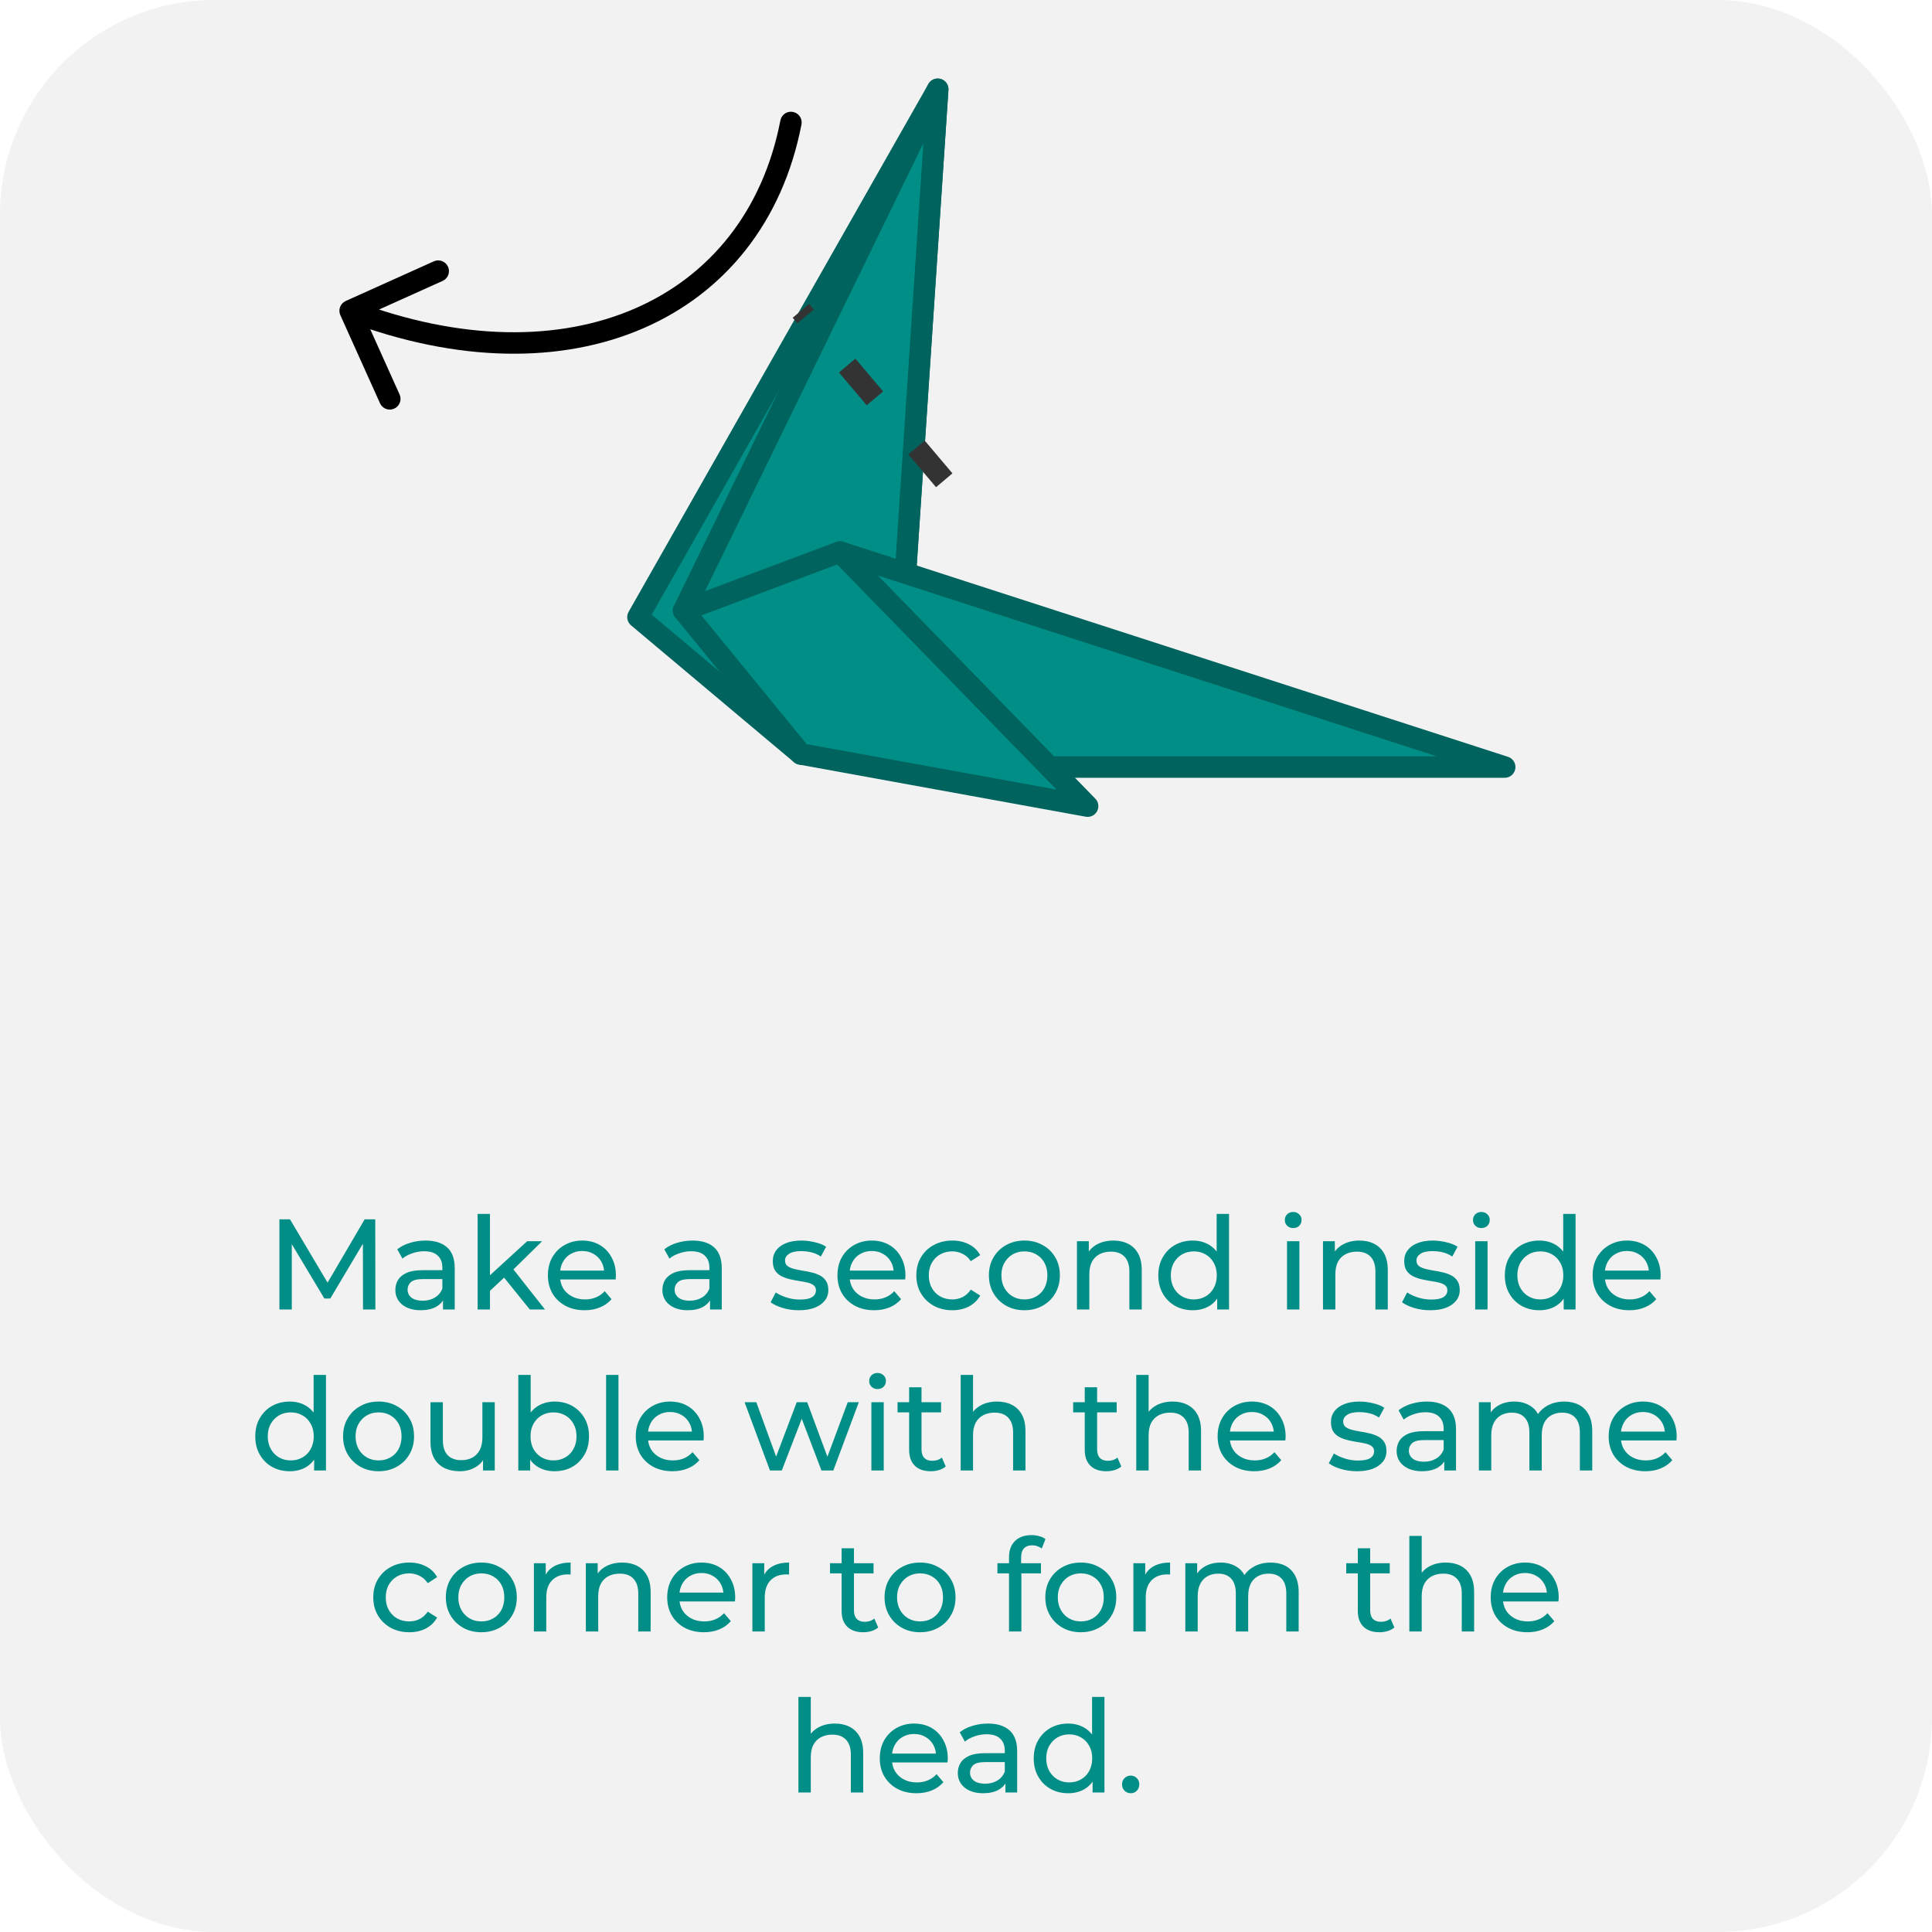 <svg width="180" height="180" viewBox="0 0 180 180" fill="none" xmlns="http://www.w3.org/2000/svg">
<rect width="180" height="180" rx="20" fill="#F2F2F2"/>
<path d="M26.033 122V113.6H27.017L30.785 119.948H30.257L33.977 113.6H34.961L34.973 122H33.821L33.809 115.412H34.085L30.773 120.98H30.221L26.885 115.412H27.185V122H26.033ZM41.274 122V120.656L41.214 120.404V118.112C41.214 117.624 41.07 117.248 40.782 116.984C40.502 116.712 40.078 116.576 39.51 116.576C39.134 116.576 38.766 116.64 38.406 116.768C38.046 116.888 37.742 117.052 37.494 117.26L37.014 116.396C37.342 116.132 37.734 115.932 38.19 115.796C38.654 115.652 39.138 115.58 39.642 115.58C40.514 115.58 41.186 115.792 41.658 116.216C42.13 116.64 42.366 117.288 42.366 118.16V122H41.274ZM39.186 122.072C38.714 122.072 38.298 121.992 37.938 121.832C37.586 121.672 37.314 121.452 37.122 121.172C36.93 120.884 36.834 120.56 36.834 120.2C36.834 119.856 36.914 119.544 37.074 119.264C37.242 118.984 37.51 118.76 37.878 118.592C38.254 118.424 38.758 118.34 39.39 118.34H41.406V119.168H39.438C38.862 119.168 38.474 119.264 38.274 119.456C38.074 119.648 37.974 119.88 37.974 120.152C37.974 120.464 38.098 120.716 38.346 120.908C38.594 121.092 38.938 121.184 39.378 121.184C39.81 121.184 40.186 121.088 40.506 120.896C40.834 120.704 41.07 120.424 41.214 120.056L41.442 120.848C41.29 121.224 41.022 121.524 40.638 121.748C40.254 121.964 39.77 122.072 39.186 122.072ZM45.434 120.464L45.458 118.988L49.118 115.64H50.51L47.702 118.4L47.078 118.928L45.434 120.464ZM44.498 122V113.096H45.65V122H44.498ZM49.358 122L46.862 118.904L47.606 117.98L50.774 122H49.358ZM54.467 122.072C53.787 122.072 53.187 121.932 52.667 121.652C52.155 121.372 51.755 120.988 51.467 120.5C51.187 120.012 51.047 119.452 51.047 118.82C51.047 118.188 51.183 117.628 51.455 117.14C51.735 116.652 52.115 116.272 52.595 116C53.083 115.72 53.631 115.58 54.239 115.58C54.855 115.58 55.399 115.716 55.871 115.988C56.343 116.26 56.711 116.644 56.975 117.14C57.247 117.628 57.383 118.2 57.383 118.856C57.383 118.904 57.379 118.96 57.371 119.024C57.371 119.088 57.367 119.148 57.359 119.204H51.947V118.376H56.759L56.291 118.664C56.299 118.256 56.215 117.892 56.039 117.572C55.863 117.252 55.619 117.004 55.307 116.828C55.003 116.644 54.647 116.552 54.239 116.552C53.839 116.552 53.483 116.644 53.171 116.828C52.859 117.004 52.615 117.256 52.439 117.584C52.263 117.904 52.175 118.272 52.175 118.688V118.88C52.175 119.304 52.271 119.684 52.463 120.02C52.663 120.348 52.939 120.604 53.291 120.788C53.643 120.972 54.047 121.064 54.503 121.064C54.879 121.064 55.219 121 55.523 120.872C55.835 120.744 56.107 120.552 56.339 120.296L56.975 121.04C56.687 121.376 56.327 121.632 55.895 121.808C55.471 121.984 54.995 122.072 54.467 122.072ZM66.153 122V120.656L66.093 120.404V118.112C66.093 117.624 65.949 117.248 65.661 116.984C65.381 116.712 64.957 116.576 64.389 116.576C64.013 116.576 63.645 116.64 63.285 116.768C62.925 116.888 62.621 117.052 62.373 117.26L61.893 116.396C62.221 116.132 62.613 115.932 63.069 115.796C63.533 115.652 64.017 115.58 64.521 115.58C65.393 115.58 66.065 115.792 66.537 116.216C67.009 116.64 67.245 117.288 67.245 118.16V122H66.153ZM64.065 122.072C63.593 122.072 63.177 121.992 62.817 121.832C62.465 121.672 62.193 121.452 62.001 121.172C61.809 120.884 61.713 120.56 61.713 120.2C61.713 119.856 61.793 119.544 61.953 119.264C62.121 118.984 62.389 118.76 62.757 118.592C63.133 118.424 63.637 118.34 64.269 118.34H66.285V119.168H64.317C63.741 119.168 63.353 119.264 63.153 119.456C62.953 119.648 62.853 119.88 62.853 120.152C62.853 120.464 62.977 120.716 63.225 120.908C63.473 121.092 63.817 121.184 64.257 121.184C64.689 121.184 65.065 121.088 65.385 120.896C65.713 120.704 65.949 120.424 66.093 120.056L66.321 120.848C66.169 121.224 65.901 121.524 65.517 121.748C65.133 121.964 64.649 122.072 64.065 122.072ZM74.424 122.072C73.896 122.072 73.392 122 72.912 121.856C72.44 121.712 72.068 121.536 71.796 121.328L72.276 120.416C72.548 120.6 72.884 120.756 73.284 120.884C73.684 121.012 74.092 121.076 74.508 121.076C75.044 121.076 75.428 121 75.66 120.848C75.9 120.696 76.02 120.484 76.02 120.212C76.02 120.012 75.948 119.856 75.804 119.744C75.66 119.632 75.468 119.548 75.228 119.492C74.996 119.436 74.736 119.388 74.448 119.348C74.16 119.3 73.872 119.244 73.584 119.18C73.296 119.108 73.032 119.012 72.792 118.892C72.552 118.764 72.36 118.592 72.216 118.376C72.072 118.152 72 117.856 72 117.488C72 117.104 72.108 116.768 72.324 116.48C72.54 116.192 72.844 115.972 73.236 115.82C73.636 115.66 74.108 115.58 74.652 115.58C75.068 115.58 75.488 115.632 75.912 115.736C76.344 115.832 76.696 115.972 76.968 116.156L76.476 117.068C76.188 116.876 75.888 116.744 75.576 116.672C75.264 116.6 74.952 116.564 74.64 116.564C74.136 116.564 73.76 116.648 73.512 116.816C73.264 116.976 73.14 117.184 73.14 117.44C73.14 117.656 73.212 117.824 73.356 117.944C73.508 118.056 73.7 118.144 73.932 118.208C74.172 118.272 74.436 118.328 74.724 118.376C75.012 118.416 75.3 118.472 75.588 118.544C75.876 118.608 76.136 118.7 76.368 118.82C76.608 118.94 76.8 119.108 76.944 119.324C77.096 119.54 77.172 119.828 77.172 120.188C77.172 120.572 77.06 120.904 76.836 121.184C76.612 121.464 76.296 121.684 75.888 121.844C75.48 121.996 74.992 122.072 74.424 122.072ZM81.444 122.072C80.763 122.072 80.163 121.932 79.644 121.652C79.132 121.372 78.731 120.988 78.444 120.5C78.163 120.012 78.023 119.452 78.023 118.82C78.023 118.188 78.159 117.628 78.431 117.14C78.712 116.652 79.091 116.272 79.572 116C80.059 115.72 80.608 115.58 81.216 115.58C81.832 115.58 82.376 115.716 82.847 115.988C83.32 116.26 83.688 116.644 83.951 117.14C84.224 117.628 84.359 118.2 84.359 118.856C84.359 118.904 84.356 118.96 84.347 119.024C84.347 119.088 84.344 119.148 84.335 119.204H78.924V118.376H83.736L83.267 118.664C83.275 118.256 83.192 117.892 83.016 117.572C82.84 117.252 82.596 117.004 82.284 116.828C81.98 116.644 81.624 116.552 81.216 116.552C80.816 116.552 80.46 116.644 80.147 116.828C79.835 117.004 79.591 117.256 79.415 117.584C79.24 117.904 79.151 118.272 79.151 118.688V118.88C79.151 119.304 79.248 119.684 79.439 120.02C79.639 120.348 79.915 120.604 80.267 120.788C80.62 120.972 81.023 121.064 81.48 121.064C81.856 121.064 82.195 121 82.499 120.872C82.811 120.744 83.084 120.552 83.316 120.296L83.951 121.04C83.663 121.376 83.303 121.632 82.871 121.808C82.448 121.984 81.972 122.072 81.444 122.072ZM88.731 122.072C88.083 122.072 87.503 121.932 86.991 121.652C86.487 121.372 86.091 120.988 85.803 120.5C85.515 120.012 85.371 119.452 85.371 118.82C85.371 118.188 85.515 117.628 85.803 117.14C86.091 116.652 86.487 116.272 86.991 116C87.503 115.72 88.083 115.58 88.731 115.58C89.307 115.58 89.819 115.696 90.267 115.928C90.723 116.152 91.075 116.488 91.323 116.936L90.447 117.5C90.239 117.188 89.983 116.96 89.679 116.816C89.383 116.664 89.063 116.588 88.719 116.588C88.303 116.588 87.931 116.68 87.603 116.864C87.275 117.048 87.015 117.308 86.823 117.644C86.631 117.972 86.535 118.364 86.535 118.82C86.535 119.276 86.631 119.672 86.823 120.008C87.015 120.344 87.275 120.604 87.603 120.788C87.931 120.972 88.303 121.064 88.719 121.064C89.063 121.064 89.383 120.992 89.679 120.848C89.983 120.696 90.239 120.464 90.447 120.152L91.323 120.704C91.075 121.144 90.723 121.484 90.267 121.724C89.819 121.956 89.307 122.072 88.731 122.072ZM95.445 122.072C94.805 122.072 94.237 121.932 93.741 121.652C93.245 121.372 92.853 120.988 92.565 120.5C92.277 120.004 92.133 119.444 92.133 118.82C92.133 118.188 92.277 117.628 92.565 117.14C92.853 116.652 93.245 116.272 93.741 116C94.237 115.72 94.805 115.58 95.445 115.58C96.077 115.58 96.641 115.72 97.137 116C97.641 116.272 98.033 116.652 98.313 117.14C98.601 117.62 98.745 118.18 98.745 118.82C98.745 119.452 98.601 120.012 98.313 120.5C98.033 120.988 97.641 121.372 97.137 121.652C96.641 121.932 96.077 122.072 95.445 122.072ZM95.445 121.064C95.853 121.064 96.217 120.972 96.537 120.788C96.865 120.604 97.121 120.344 97.305 120.008C97.489 119.664 97.581 119.268 97.581 118.82C97.581 118.364 97.489 117.972 97.305 117.644C97.121 117.308 96.865 117.048 96.537 116.864C96.217 116.68 95.853 116.588 95.445 116.588C95.037 116.588 94.673 116.68 94.353 116.864C94.033 117.048 93.777 117.308 93.585 117.644C93.393 117.972 93.297 118.364 93.297 118.82C93.297 119.268 93.393 119.664 93.585 120.008C93.777 120.344 94.033 120.604 94.353 120.788C94.673 120.972 95.037 121.064 95.445 121.064ZM103.734 115.58C104.254 115.58 104.71 115.68 105.102 115.88C105.502 116.08 105.814 116.384 106.038 116.792C106.262 117.2 106.374 117.716 106.374 118.34V122H105.222V118.472C105.222 117.856 105.07 117.392 104.766 117.08C104.47 116.768 104.05 116.612 103.506 116.612C103.098 116.612 102.742 116.692 102.438 116.852C102.134 117.012 101.898 117.248 101.73 117.56C101.57 117.872 101.49 118.26 101.49 118.724V122H100.338V115.64H101.442V117.356L101.262 116.9C101.47 116.484 101.79 116.16 102.222 115.928C102.654 115.696 103.158 115.58 103.734 115.58ZM111.134 122.072C110.518 122.072 109.966 121.936 109.478 121.664C108.998 121.392 108.618 121.012 108.338 120.524C108.058 120.036 107.918 119.468 107.918 118.82C107.918 118.172 108.058 117.608 108.338 117.128C108.618 116.64 108.998 116.26 109.478 115.988C109.966 115.716 110.518 115.58 111.134 115.58C111.67 115.58 112.154 115.7 112.586 115.94C113.018 116.18 113.362 116.54 113.618 117.02C113.882 117.5 114.014 118.1 114.014 118.82C114.014 119.54 113.886 120.14 113.63 120.62C113.382 121.1 113.042 121.464 112.61 121.712C112.178 121.952 111.686 122.072 111.134 122.072ZM111.23 121.064C111.63 121.064 111.99 120.972 112.31 120.788C112.638 120.604 112.894 120.344 113.078 120.008C113.27 119.664 113.366 119.268 113.366 118.82C113.366 118.364 113.27 117.972 113.078 117.644C112.894 117.308 112.638 117.048 112.31 116.864C111.99 116.68 111.63 116.588 111.23 116.588C110.822 116.588 110.458 116.68 110.138 116.864C109.818 117.048 109.562 117.308 109.37 117.644C109.178 117.972 109.082 118.364 109.082 118.82C109.082 119.268 109.178 119.664 109.37 120.008C109.562 120.344 109.818 120.604 110.138 120.788C110.458 120.972 110.822 121.064 111.23 121.064ZM113.402 122V120.284L113.474 118.808L113.354 117.332V113.096H114.506V122H113.402ZM119.908 122V115.64H121.06V122H119.908ZM120.484 114.416C120.26 114.416 120.072 114.344 119.92 114.2C119.776 114.056 119.704 113.88 119.704 113.672C119.704 113.456 119.776 113.276 119.92 113.132C120.072 112.988 120.26 112.916 120.484 112.916C120.708 112.916 120.892 112.988 121.036 113.132C121.188 113.268 121.264 113.44 121.264 113.648C121.264 113.864 121.192 114.048 121.048 114.2C120.904 114.344 120.716 114.416 120.484 114.416ZM126.656 115.58C127.176 115.58 127.632 115.68 128.024 115.88C128.424 116.08 128.736 116.384 128.96 116.792C129.184 117.2 129.296 117.716 129.296 118.34V122H128.144V118.472C128.144 117.856 127.992 117.392 127.688 117.08C127.392 116.768 126.972 116.612 126.428 116.612C126.02 116.612 125.664 116.692 125.36 116.852C125.056 117.012 124.82 117.248 124.652 117.56C124.492 117.872 124.412 118.26 124.412 118.724V122H123.26V115.64H124.364V117.356L124.184 116.9C124.392 116.484 124.712 116.16 125.144 115.928C125.576 115.696 126.08 115.58 126.656 115.58ZM133.252 122.072C132.724 122.072 132.22 122 131.74 121.856C131.268 121.712 130.896 121.536 130.624 121.328L131.104 120.416C131.376 120.6 131.712 120.756 132.112 120.884C132.512 121.012 132.92 121.076 133.336 121.076C133.872 121.076 134.256 121 134.488 120.848C134.728 120.696 134.848 120.484 134.848 120.212C134.848 120.012 134.776 119.856 134.632 119.744C134.488 119.632 134.296 119.548 134.056 119.492C133.824 119.436 133.564 119.388 133.276 119.348C132.988 119.3 132.7 119.244 132.412 119.18C132.124 119.108 131.86 119.012 131.62 118.892C131.38 118.764 131.188 118.592 131.044 118.376C130.9 118.152 130.828 117.856 130.828 117.488C130.828 117.104 130.936 116.768 131.152 116.48C131.368 116.192 131.672 115.972 132.064 115.82C132.464 115.66 132.936 115.58 133.48 115.58C133.896 115.58 134.316 115.632 134.74 115.736C135.172 115.832 135.524 115.972 135.796 116.156L135.304 117.068C135.016 116.876 134.716 116.744 134.404 116.672C134.092 116.6 133.78 116.564 133.468 116.564C132.964 116.564 132.588 116.648 132.34 116.816C132.092 116.976 131.968 117.184 131.968 117.44C131.968 117.656 132.04 117.824 132.184 117.944C132.336 118.056 132.528 118.144 132.76 118.208C133 118.272 133.264 118.328 133.552 118.376C133.84 118.416 134.128 118.472 134.416 118.544C134.704 118.608 134.964 118.7 135.196 118.82C135.436 118.94 135.628 119.108 135.772 119.324C135.924 119.54 136 119.828 136 120.188C136 120.572 135.888 120.904 135.664 121.184C135.44 121.464 135.124 121.684 134.716 121.844C134.308 121.996 133.82 122.072 133.252 122.072ZM137.44 122V115.64H138.592V122H137.44ZM138.016 114.416C137.792 114.416 137.604 114.344 137.452 114.2C137.308 114.056 137.236 113.88 137.236 113.672C137.236 113.456 137.308 113.276 137.452 113.132C137.604 112.988 137.792 112.916 138.016 112.916C138.24 112.916 138.424 112.988 138.568 113.132C138.72 113.268 138.796 113.44 138.796 113.648C138.796 113.864 138.724 114.048 138.58 114.2C138.436 114.344 138.248 114.416 138.016 114.416ZM143.419 122.072C142.803 122.072 142.251 121.936 141.763 121.664C141.283 121.392 140.903 121.012 140.623 120.524C140.343 120.036 140.203 119.468 140.203 118.82C140.203 118.172 140.343 117.608 140.623 117.128C140.903 116.64 141.283 116.26 141.763 115.988C142.251 115.716 142.803 115.58 143.419 115.58C143.955 115.58 144.439 115.7 144.871 115.94C145.303 116.18 145.647 116.54 145.903 117.02C146.167 117.5 146.299 118.1 146.299 118.82C146.299 119.54 146.171 120.14 145.915 120.62C145.667 121.1 145.327 121.464 144.895 121.712C144.463 121.952 143.971 122.072 143.419 122.072ZM143.515 121.064C143.915 121.064 144.275 120.972 144.595 120.788C144.923 120.604 145.179 120.344 145.363 120.008C145.555 119.664 145.651 119.268 145.651 118.82C145.651 118.364 145.555 117.972 145.363 117.644C145.179 117.308 144.923 117.048 144.595 116.864C144.275 116.68 143.915 116.588 143.515 116.588C143.107 116.588 142.743 116.68 142.423 116.864C142.103 117.048 141.847 117.308 141.655 117.644C141.463 117.972 141.367 118.364 141.367 118.82C141.367 119.268 141.463 119.664 141.655 120.008C141.847 120.344 142.103 120.604 142.423 120.788C142.743 120.972 143.107 121.064 143.515 121.064ZM145.687 122V120.284L145.759 118.808L145.639 117.332V113.096H146.791V122H145.687ZM151.803 122.072C151.123 122.072 150.523 121.932 150.003 121.652C149.491 121.372 149.091 120.988 148.803 120.5C148.523 120.012 148.383 119.452 148.383 118.82C148.383 118.188 148.519 117.628 148.791 117.14C149.071 116.652 149.451 116.272 149.931 116C150.419 115.72 150.967 115.58 151.575 115.58C152.191 115.58 152.735 115.716 153.207 115.988C153.679 116.26 154.047 116.644 154.311 117.14C154.583 117.628 154.719 118.2 154.719 118.856C154.719 118.904 154.715 118.96 154.707 119.024C154.707 119.088 154.703 119.148 154.695 119.204H149.283V118.376H154.095L153.627 118.664C153.635 118.256 153.551 117.892 153.375 117.572C153.199 117.252 152.955 117.004 152.643 116.828C152.339 116.644 151.983 116.552 151.575 116.552C151.175 116.552 150.819 116.644 150.507 116.828C150.195 117.004 149.951 117.256 149.775 117.584C149.599 117.904 149.511 118.272 149.511 118.688V118.88C149.511 119.304 149.607 119.684 149.799 120.02C149.999 120.348 150.275 120.604 150.627 120.788C150.979 120.972 151.383 121.064 151.839 121.064C152.215 121.064 152.555 121 152.859 120.872C153.171 120.744 153.443 120.552 153.675 120.296L154.311 121.04C154.023 121.376 153.663 121.632 153.231 121.808C152.807 121.984 152.331 122.072 151.803 122.072ZM26.999 137.072C26.383 137.072 25.831 136.936 25.343 136.664C24.863 136.392 24.483 136.012 24.203 135.524C23.923 135.036 23.783 134.468 23.783 133.82C23.783 133.172 23.923 132.608 24.203 132.128C24.483 131.64 24.863 131.26 25.343 130.988C25.831 130.716 26.383 130.58 26.999 130.58C27.535 130.58 28.019 130.7 28.451 130.94C28.883 131.18 29.227 131.54 29.483 132.02C29.747 132.5 29.879 133.1 29.879 133.82C29.879 134.54 29.751 135.14 29.495 135.62C29.247 136.1 28.907 136.464 28.475 136.712C28.043 136.952 27.551 137.072 26.999 137.072ZM27.095 136.064C27.495 136.064 27.855 135.972 28.175 135.788C28.503 135.604 28.759 135.344 28.943 135.008C29.135 134.664 29.231 134.268 29.231 133.82C29.231 133.364 29.135 132.972 28.943 132.644C28.759 132.308 28.503 132.048 28.175 131.864C27.855 131.68 27.495 131.588 27.095 131.588C26.687 131.588 26.323 131.68 26.003 131.864C25.683 132.048 25.427 132.308 25.235 132.644C25.043 132.972 24.947 133.364 24.947 133.82C24.947 134.268 25.043 134.664 25.235 135.008C25.427 135.344 25.683 135.604 26.003 135.788C26.323 135.972 26.687 136.064 27.095 136.064ZM29.267 137V135.284L29.339 133.808L29.219 132.332V128.096H30.371V137H29.267ZM35.275 137.072C34.635 137.072 34.067 136.932 33.571 136.652C33.075 136.372 32.683 135.988 32.395 135.5C32.107 135.004 31.963 134.444 31.963 133.82C31.963 133.188 32.107 132.628 32.395 132.14C32.683 131.652 33.075 131.272 33.571 131C34.067 130.72 34.635 130.58 35.275 130.58C35.907 130.58 36.471 130.72 36.967 131C37.471 131.272 37.863 131.652 38.143 132.14C38.431 132.62 38.575 133.18 38.575 133.82C38.575 134.452 38.431 135.012 38.143 135.5C37.863 135.988 37.471 136.372 36.967 136.652C36.471 136.932 35.907 137.072 35.275 137.072ZM35.275 136.064C35.683 136.064 36.047 135.972 36.367 135.788C36.695 135.604 36.951 135.344 37.135 135.008C37.319 134.664 37.411 134.268 37.411 133.82C37.411 133.364 37.319 132.972 37.135 132.644C36.951 132.308 36.695 132.048 36.367 131.864C36.047 131.68 35.683 131.588 35.275 131.588C34.867 131.588 34.503 131.68 34.183 131.864C33.863 132.048 33.607 132.308 33.415 132.644C33.223 132.972 33.127 133.364 33.127 133.82C33.127 134.268 33.223 134.664 33.415 135.008C33.607 135.344 33.863 135.604 34.183 135.788C34.503 135.972 34.867 136.064 35.275 136.064ZM42.844 137.072C42.3 137.072 41.82 136.972 41.404 136.772C40.996 136.572 40.676 136.268 40.444 135.86C40.22 135.444 40.108 134.924 40.108 134.3V130.64H41.26V134.168C41.26 134.792 41.408 135.26 41.704 135.572C42.008 135.884 42.432 136.04 42.976 136.04C43.376 136.04 43.724 135.96 44.02 135.8C44.316 135.632 44.544 135.392 44.704 135.08C44.864 134.76 44.944 134.376 44.944 133.928V130.64H46.096V137H45.004V135.284L45.184 135.74C44.976 136.164 44.664 136.492 44.248 136.724C43.832 136.956 43.364 137.072 42.844 137.072ZM51.661 137.072C51.117 137.072 50.625 136.952 50.185 136.712C49.753 136.464 49.409 136.1 49.153 135.62C48.905 135.14 48.781 134.54 48.781 133.82C48.781 133.1 48.909 132.5 49.165 132.02C49.429 131.54 49.777 131.18 50.209 130.94C50.649 130.7 51.133 130.58 51.661 130.58C52.285 130.58 52.837 130.716 53.317 130.988C53.797 131.26 54.177 131.64 54.457 132.128C54.737 132.608 54.877 133.172 54.877 133.82C54.877 134.468 54.737 135.036 54.457 135.524C54.177 136.012 53.797 136.392 53.317 136.664C52.837 136.936 52.285 137.072 51.661 137.072ZM48.289 137V128.096H49.441V132.332L49.321 133.808L49.393 135.284V137H48.289ZM51.565 136.064C51.973 136.064 52.337 135.972 52.657 135.788C52.985 135.604 53.241 135.344 53.425 135.008C53.617 134.664 53.713 134.268 53.713 133.82C53.713 133.364 53.617 132.972 53.425 132.644C53.241 132.308 52.985 132.048 52.657 131.864C52.337 131.68 51.973 131.588 51.565 131.588C51.165 131.588 50.801 131.68 50.473 131.864C50.153 132.048 49.897 132.308 49.705 132.644C49.521 132.972 49.429 133.364 49.429 133.82C49.429 134.268 49.521 134.664 49.705 135.008C49.897 135.344 50.153 135.604 50.473 135.788C50.801 135.972 51.165 136.064 51.565 136.064ZM56.469 137V128.096H57.621V137H56.469ZM62.653 137.072C61.972 137.072 61.373 136.932 60.852 136.652C60.34 136.372 59.941 135.988 59.653 135.5C59.373 135.012 59.233 134.452 59.233 133.82C59.233 133.188 59.368 132.628 59.641 132.14C59.92 131.652 60.3 131.272 60.781 131C61.269 130.72 61.816 130.58 62.425 130.58C63.041 130.58 63.584 130.716 64.056 130.988C64.528 131.26 64.897 131.644 65.16 132.14C65.433 132.628 65.569 133.2 65.569 133.856C65.569 133.904 65.564 133.96 65.556 134.024C65.556 134.088 65.552 134.148 65.544 134.204H60.133V133.376H64.945L64.477 133.664C64.484 133.256 64.4 132.892 64.225 132.572C64.049 132.252 63.804 132.004 63.492 131.828C63.188 131.644 62.833 131.552 62.425 131.552C62.025 131.552 61.669 131.644 61.356 131.828C61.044 132.004 60.8 132.256 60.624 132.584C60.449 132.904 60.361 133.272 60.361 133.688V133.88C60.361 134.304 60.456 134.684 60.648 135.02C60.849 135.348 61.124 135.604 61.477 135.788C61.828 135.972 62.233 136.064 62.688 136.064C63.065 136.064 63.404 136 63.709 135.872C64.02 135.744 64.293 135.552 64.525 135.296L65.16 136.04C64.873 136.376 64.513 136.632 64.081 136.808C63.657 136.984 63.181 137.072 62.653 137.072ZM71.735 137L69.371 130.64H70.463L72.563 136.4H72.047L74.231 130.64H75.203L77.339 136.4H76.835L78.983 130.64H80.015L77.639 137H76.535L74.531 131.744H74.867L72.839 137H71.735ZM81.184 137V130.64H82.336V137H81.184ZM81.76 129.416C81.536 129.416 81.348 129.344 81.196 129.2C81.052 129.056 80.98 128.88 80.98 128.672C80.98 128.456 81.052 128.276 81.196 128.132C81.348 127.988 81.536 127.916 81.76 127.916C81.984 127.916 82.168 127.988 82.312 128.132C82.464 128.268 82.54 128.44 82.54 128.648C82.54 128.864 82.468 129.048 82.324 129.2C82.18 129.344 81.992 129.416 81.76 129.416ZM86.719 137.072C86.079 137.072 85.583 136.9 85.231 136.556C84.879 136.212 84.703 135.72 84.703 135.08V129.248H85.855V135.032C85.855 135.376 85.939 135.64 86.107 135.824C86.283 136.008 86.531 136.1 86.851 136.1C87.211 136.1 87.511 136 87.751 135.8L88.111 136.628C87.935 136.78 87.723 136.892 87.475 136.964C87.235 137.036 86.983 137.072 86.719 137.072ZM83.623 131.588V130.64H87.679V131.588H83.623ZM92.9 130.58C93.42 130.58 93.876 130.68 94.268 130.88C94.668 131.08 94.98 131.384 95.204 131.792C95.428 132.2 95.54 132.716 95.54 133.34V137H94.388V133.472C94.388 132.856 94.236 132.392 93.932 132.08C93.636 131.768 93.216 131.612 92.672 131.612C92.264 131.612 91.908 131.692 91.604 131.852C91.3 132.012 91.064 132.248 90.896 132.56C90.736 132.872 90.656 133.26 90.656 133.724V137H89.504V128.096H90.656V132.356L90.428 131.9C90.636 131.484 90.956 131.16 91.388 130.928C91.82 130.696 92.324 130.58 92.9 130.58ZM103.079 137.072C102.439 137.072 101.943 136.9 101.591 136.556C101.239 136.212 101.063 135.72 101.063 135.08V129.248H102.215V135.032C102.215 135.376 102.299 135.64 102.467 135.824C102.643 136.008 102.891 136.1 103.211 136.1C103.571 136.1 103.871 136 104.111 135.8L104.471 136.628C104.295 136.78 104.083 136.892 103.835 136.964C103.595 137.036 103.343 137.072 103.079 137.072ZM99.983 131.588V130.64H104.039V131.588H99.983ZM109.259 130.58C109.779 130.58 110.235 130.68 110.627 130.88C111.027 131.08 111.339 131.384 111.563 131.792C111.787 132.2 111.899 132.716 111.899 133.34V137H110.747V133.472C110.747 132.856 110.595 132.392 110.291 132.08C109.995 131.768 109.575 131.612 109.031 131.612C108.623 131.612 108.267 131.692 107.963 131.852C107.659 132.012 107.423 132.248 107.255 132.56C107.095 132.872 107.015 133.26 107.015 133.724V137H105.863V128.096H107.015V132.356L106.787 131.9C106.995 131.484 107.315 131.16 107.747 130.928C108.179 130.696 108.683 130.58 109.259 130.58ZM116.863 137.072C116.183 137.072 115.583 136.932 115.063 136.652C114.551 136.372 114.151 135.988 113.863 135.5C113.583 135.012 113.443 134.452 113.443 133.82C113.443 133.188 113.579 132.628 113.851 132.14C114.131 131.652 114.511 131.272 114.991 131C115.479 130.72 116.027 130.58 116.635 130.58C117.251 130.58 117.795 130.716 118.267 130.988C118.739 131.26 119.107 131.644 119.371 132.14C119.643 132.628 119.779 133.2 119.779 133.856C119.779 133.904 119.775 133.96 119.767 134.024C119.767 134.088 119.763 134.148 119.755 134.204H114.343V133.376H119.155L118.687 133.664C118.695 133.256 118.611 132.892 118.435 132.572C118.259 132.252 118.015 132.004 117.703 131.828C117.399 131.644 117.043 131.552 116.635 131.552C116.235 131.552 115.879 131.644 115.567 131.828C115.255 132.004 115.011 132.256 114.835 132.584C114.659 132.904 114.571 133.272 114.571 133.688V133.88C114.571 134.304 114.667 134.684 114.859 135.02C115.059 135.348 115.335 135.604 115.687 135.788C116.039 135.972 116.443 136.064 116.899 136.064C117.275 136.064 117.615 136 117.919 135.872C118.231 135.744 118.503 135.552 118.735 135.296L119.371 136.04C119.083 136.376 118.723 136.632 118.291 136.808C117.867 136.984 117.391 137.072 116.863 137.072ZM126.426 137.072C125.898 137.072 125.394 137 124.914 136.856C124.442 136.712 124.07 136.536 123.798 136.328L124.278 135.416C124.55 135.6 124.886 135.756 125.286 135.884C125.686 136.012 126.094 136.076 126.51 136.076C127.046 136.076 127.43 136 127.662 135.848C127.902 135.696 128.022 135.484 128.022 135.212C128.022 135.012 127.95 134.856 127.806 134.744C127.662 134.632 127.47 134.548 127.23 134.492C126.998 134.436 126.738 134.388 126.45 134.348C126.162 134.3 125.874 134.244 125.586 134.18C125.298 134.108 125.034 134.012 124.794 133.892C124.554 133.764 124.362 133.592 124.218 133.376C124.074 133.152 124.002 132.856 124.002 132.488C124.002 132.104 124.11 131.768 124.326 131.48C124.542 131.192 124.846 130.972 125.238 130.82C125.638 130.66 126.11 130.58 126.654 130.58C127.07 130.58 127.49 130.632 127.914 130.736C128.346 130.832 128.698 130.972 128.97 131.156L128.478 132.068C128.19 131.876 127.89 131.744 127.578 131.672C127.266 131.6 126.954 131.564 126.642 131.564C126.138 131.564 125.762 131.648 125.514 131.816C125.266 131.976 125.142 132.184 125.142 132.44C125.142 132.656 125.214 132.824 125.358 132.944C125.51 133.056 125.702 133.144 125.934 133.208C126.174 133.272 126.438 133.328 126.726 133.376C127.014 133.416 127.302 133.472 127.59 133.544C127.878 133.608 128.138 133.7 128.37 133.82C128.61 133.94 128.802 134.108 128.946 134.324C129.098 134.54 129.174 134.828 129.174 135.188C129.174 135.572 129.062 135.904 128.838 136.184C128.614 136.464 128.298 136.684 127.89 136.844C127.482 136.996 126.994 137.072 126.426 137.072ZM134.561 137V135.656L134.501 135.404V133.112C134.501 132.624 134.357 132.248 134.069 131.984C133.789 131.712 133.365 131.576 132.797 131.576C132.421 131.576 132.053 131.64 131.693 131.768C131.333 131.888 131.029 132.052 130.781 132.26L130.301 131.396C130.629 131.132 131.021 130.932 131.477 130.796C131.941 130.652 132.425 130.58 132.929 130.58C133.801 130.58 134.473 130.792 134.945 131.216C135.417 131.64 135.653 132.288 135.653 133.16V137H134.561ZM132.473 137.072C132.001 137.072 131.585 136.992 131.225 136.832C130.873 136.672 130.601 136.452 130.409 136.172C130.217 135.884 130.121 135.56 130.121 135.2C130.121 134.856 130.201 134.544 130.361 134.264C130.529 133.984 130.797 133.76 131.165 133.592C131.541 133.424 132.045 133.34 132.677 133.34H134.693V134.168H132.725C132.149 134.168 131.761 134.264 131.561 134.456C131.361 134.648 131.261 134.88 131.261 135.152C131.261 135.464 131.385 135.716 131.633 135.908C131.881 136.092 132.225 136.184 132.665 136.184C133.097 136.184 133.473 136.088 133.793 135.896C134.121 135.704 134.357 135.424 134.501 135.056L134.729 135.848C134.577 136.224 134.309 136.524 133.925 136.748C133.541 136.964 133.057 137.072 132.473 137.072ZM145.741 130.58C146.253 130.58 146.705 130.68 147.097 130.88C147.489 131.08 147.793 131.384 148.009 131.792C148.233 132.2 148.345 132.716 148.345 133.34V137H147.193V133.472C147.193 132.856 147.049 132.392 146.761 132.08C146.473 131.768 146.069 131.612 145.549 131.612C145.165 131.612 144.829 131.692 144.541 131.852C144.253 132.012 144.029 132.248 143.869 132.56C143.717 132.872 143.641 133.26 143.641 133.724V137H142.489V133.472C142.489 132.856 142.345 132.392 142.057 132.08C141.777 131.768 141.373 131.612 140.845 131.612C140.469 131.612 140.137 131.692 139.849 131.852C139.561 132.012 139.337 132.248 139.177 132.56C139.017 132.872 138.937 133.26 138.937 133.724V137H137.785V130.64H138.889V132.332L138.709 131.9C138.909 131.484 139.217 131.16 139.633 130.928C140.049 130.696 140.533 130.58 141.085 130.58C141.693 130.58 142.217 130.732 142.657 131.036C143.097 131.332 143.385 131.784 143.521 132.392L143.053 132.2C143.245 131.712 143.581 131.32 144.061 131.024C144.541 130.728 145.101 130.58 145.741 130.58ZM153.297 137.072C152.617 137.072 152.017 136.932 151.497 136.652C150.985 136.372 150.585 135.988 150.297 135.5C150.017 135.012 149.877 134.452 149.877 133.82C149.877 133.188 150.013 132.628 150.285 132.14C150.565 131.652 150.945 131.272 151.425 131C151.913 130.72 152.461 130.58 153.069 130.58C153.685 130.58 154.229 130.716 154.701 130.988C155.173 131.26 155.541 131.644 155.805 132.14C156.077 132.628 156.213 133.2 156.213 133.856C156.213 133.904 156.209 133.96 156.201 134.024C156.201 134.088 156.197 134.148 156.189 134.204H150.777V133.376H155.589L155.121 133.664C155.129 133.256 155.045 132.892 154.869 132.572C154.693 132.252 154.449 132.004 154.137 131.828C153.833 131.644 153.477 131.552 153.069 131.552C152.669 131.552 152.313 131.644 152.001 131.828C151.689 132.004 151.445 132.256 151.269 132.584C151.093 132.904 151.005 133.272 151.005 133.688V133.88C151.005 134.304 151.101 134.684 151.293 135.02C151.493 135.348 151.769 135.604 152.121 135.788C152.473 135.972 152.877 136.064 153.333 136.064C153.709 136.064 154.049 136 154.353 135.872C154.665 135.744 154.937 135.552 155.169 135.296L155.805 136.04C155.517 136.376 155.157 136.632 154.725 136.808C154.301 136.984 153.825 137.072 153.297 137.072ZM38.136 152.072C37.487 152.072 36.907 151.932 36.395 151.652C35.892 151.372 35.495 150.988 35.208 150.5C34.919 150.012 34.776 149.452 34.776 148.82C34.776 148.188 34.919 147.628 35.208 147.14C35.495 146.652 35.892 146.272 36.395 146C36.907 145.72 37.487 145.58 38.136 145.58C38.712 145.58 39.224 145.696 39.672 145.928C40.127 146.152 40.48 146.488 40.727 146.936L39.852 147.5C39.644 147.188 39.388 146.96 39.084 146.816C38.788 146.664 38.468 146.588 38.123 146.588C37.708 146.588 37.336 146.68 37.008 146.864C36.679 147.048 36.419 147.308 36.227 147.644C36.035 147.972 35.94 148.364 35.94 148.82C35.94 149.276 36.035 149.672 36.227 150.008C36.419 150.344 36.679 150.604 37.008 150.788C37.336 150.972 37.708 151.064 38.123 151.064C38.468 151.064 38.788 150.992 39.084 150.848C39.388 150.696 39.644 150.464 39.852 150.152L40.727 150.704C40.48 151.144 40.127 151.484 39.672 151.724C39.224 151.956 38.712 152.072 38.136 152.072ZM44.849 152.072C44.209 152.072 43.641 151.932 43.145 151.652C42.649 151.372 42.257 150.988 41.969 150.5C41.681 150.004 41.537 149.444 41.537 148.82C41.537 148.188 41.681 147.628 41.969 147.14C42.257 146.652 42.649 146.272 43.145 146C43.641 145.72 44.209 145.58 44.849 145.58C45.481 145.58 46.045 145.72 46.541 146C47.045 146.272 47.437 146.652 47.717 147.14C48.005 147.62 48.149 148.18 48.149 148.82C48.149 149.452 48.005 150.012 47.717 150.5C47.437 150.988 47.045 151.372 46.541 151.652C46.045 151.932 45.481 152.072 44.849 152.072ZM44.849 151.064C45.257 151.064 45.621 150.972 45.941 150.788C46.269 150.604 46.525 150.344 46.709 150.008C46.893 149.664 46.985 149.268 46.985 148.82C46.985 148.364 46.893 147.972 46.709 147.644C46.525 147.308 46.269 147.048 45.941 146.864C45.621 146.68 45.257 146.588 44.849 146.588C44.441 146.588 44.077 146.68 43.757 146.864C43.437 147.048 43.181 147.308 42.989 147.644C42.797 147.972 42.701 148.364 42.701 148.82C42.701 149.268 42.797 149.664 42.989 150.008C43.181 150.344 43.437 150.604 43.757 150.788C44.077 150.972 44.441 151.064 44.849 151.064ZM49.742 152V145.64H50.846V147.368L50.738 146.936C50.914 146.496 51.21 146.16 51.626 145.928C52.042 145.696 52.554 145.58 53.162 145.58V146.696C53.114 146.688 53.066 146.684 53.018 146.684C52.978 146.684 52.938 146.684 52.898 146.684C52.282 146.684 51.794 146.868 51.434 147.236C51.074 147.604 50.894 148.136 50.894 148.832V152H49.742ZM57.978 145.58C58.498 145.58 58.954 145.68 59.346 145.88C59.746 146.08 60.058 146.384 60.282 146.792C60.506 147.2 60.618 147.716 60.618 148.34V152H59.466V148.472C59.466 147.856 59.314 147.392 59.01 147.08C58.714 146.768 58.294 146.612 57.75 146.612C57.342 146.612 56.986 146.692 56.682 146.852C56.378 147.012 56.142 147.248 55.974 147.56C55.814 147.872 55.734 148.26 55.734 148.724V152H54.582V145.64H55.686V147.356L55.506 146.9C55.714 146.484 56.034 146.16 56.466 145.928C56.898 145.696 57.402 145.58 57.978 145.58ZM65.582 152.072C64.902 152.072 64.302 151.932 63.782 151.652C63.27 151.372 62.87 150.988 62.582 150.5C62.302 150.012 62.162 149.452 62.162 148.82C62.162 148.188 62.298 147.628 62.57 147.14C62.85 146.652 63.23 146.272 63.71 146C64.198 145.72 64.746 145.58 65.354 145.58C65.97 145.58 66.514 145.716 66.986 145.988C67.458 146.26 67.826 146.644 68.09 147.14C68.362 147.628 68.498 148.2 68.498 148.856C68.498 148.904 68.494 148.96 68.486 149.024C68.486 149.088 68.482 149.148 68.474 149.204H63.062V148.376H67.874L67.406 148.664C67.414 148.256 67.33 147.892 67.154 147.572C66.978 147.252 66.734 147.004 66.422 146.828C66.118 146.644 65.762 146.552 65.354 146.552C64.954 146.552 64.598 146.644 64.286 146.828C63.974 147.004 63.73 147.256 63.554 147.584C63.378 147.904 63.29 148.272 63.29 148.688V148.88C63.29 149.304 63.386 149.684 63.578 150.02C63.778 150.348 64.054 150.604 64.406 150.788C64.758 150.972 65.162 151.064 65.618 151.064C65.994 151.064 66.334 151 66.638 150.872C66.95 150.744 67.222 150.552 67.454 150.296L68.09 151.04C67.802 151.376 67.442 151.632 67.01 151.808C66.586 151.984 66.11 152.072 65.582 152.072ZM70.098 152V145.64H71.202V147.368L71.094 146.936C71.27 146.496 71.566 146.16 71.982 145.928C72.398 145.696 72.91 145.58 73.518 145.58V146.696C73.47 146.688 73.422 146.684 73.374 146.684C73.334 146.684 73.294 146.684 73.254 146.684C72.638 146.684 72.15 146.868 71.79 147.236C71.43 147.604 71.25 148.136 71.25 148.832V152H70.098ZM80.426 152.072C79.786 152.072 79.29 151.9 78.938 151.556C78.586 151.212 78.41 150.72 78.41 150.08V144.248H79.562V150.032C79.562 150.376 79.646 150.64 79.814 150.824C79.99 151.008 80.238 151.1 80.558 151.1C80.918 151.1 81.218 151 81.458 150.8L81.818 151.628C81.642 151.78 81.43 151.892 81.182 151.964C80.942 152.036 80.69 152.072 80.426 152.072ZM77.33 146.588V145.64H81.386V146.588H77.33ZM85.724 152.072C85.084 152.072 84.516 151.932 84.02 151.652C83.524 151.372 83.132 150.988 82.844 150.5C82.556 150.004 82.412 149.444 82.412 148.82C82.412 148.188 82.556 147.628 82.844 147.14C83.132 146.652 83.524 146.272 84.02 146C84.516 145.72 85.084 145.58 85.724 145.58C86.356 145.58 86.92 145.72 87.416 146C87.92 146.272 88.312 146.652 88.592 147.14C88.88 147.62 89.024 148.18 89.024 148.82C89.024 149.452 88.88 150.012 88.592 150.5C88.312 150.988 87.92 151.372 87.416 151.652C86.92 151.932 86.356 152.072 85.724 152.072ZM85.724 151.064C86.132 151.064 86.496 150.972 86.816 150.788C87.144 150.604 87.4 150.344 87.584 150.008C87.768 149.664 87.86 149.268 87.86 148.82C87.86 148.364 87.768 147.972 87.584 147.644C87.4 147.308 87.144 147.048 86.816 146.864C86.496 146.68 86.132 146.588 85.724 146.588C85.316 146.588 84.952 146.68 84.632 146.864C84.312 147.048 84.056 147.308 83.864 147.644C83.672 147.972 83.576 148.364 83.576 148.82C83.576 149.268 83.672 149.664 83.864 150.008C84.056 150.344 84.312 150.604 84.632 150.788C84.952 150.972 85.316 151.064 85.724 151.064ZM94.008 152V145.076C94.008 144.452 94.188 143.956 94.548 143.588C94.916 143.212 95.436 143.024 96.108 143.024C96.356 143.024 96.592 143.056 96.816 143.12C97.048 143.176 97.244 143.268 97.404 143.396L97.056 144.272C96.936 144.176 96.8 144.104 96.648 144.056C96.496 144 96.336 143.972 96.168 143.972C95.832 143.972 95.576 144.068 95.4 144.26C95.224 144.444 95.136 144.72 95.136 145.088V145.94L95.16 146.468V152H94.008ZM92.928 146.588V145.64H96.984V146.588H92.928ZM100.701 152.072C100.061 152.072 99.493 151.932 98.997 151.652C98.501 151.372 98.109 150.988 97.821 150.5C97.533 150.004 97.389 149.444 97.389 148.82C97.389 148.188 97.533 147.628 97.821 147.14C98.109 146.652 98.501 146.272 98.997 146C99.493 145.72 100.061 145.58 100.701 145.58C101.333 145.58 101.897 145.72 102.393 146C102.897 146.272 103.289 146.652 103.569 147.14C103.857 147.62 104.001 148.18 104.001 148.82C104.001 149.452 103.857 150.012 103.569 150.5C103.289 150.988 102.897 151.372 102.393 151.652C101.897 151.932 101.333 152.072 100.701 152.072ZM100.701 151.064C101.109 151.064 101.473 150.972 101.793 150.788C102.121 150.604 102.377 150.344 102.561 150.008C102.745 149.664 102.837 149.268 102.837 148.82C102.837 148.364 102.745 147.972 102.561 147.644C102.377 147.308 102.121 147.048 101.793 146.864C101.473 146.68 101.109 146.588 100.701 146.588C100.293 146.588 99.929 146.68 99.609 146.864C99.289 147.048 99.033 147.308 98.841 147.644C98.649 147.972 98.553 148.364 98.553 148.82C98.553 149.268 98.649 149.664 98.841 150.008C99.033 150.344 99.289 150.604 99.609 150.788C99.929 150.972 100.293 151.064 100.701 151.064ZM105.594 152V145.64H106.698V147.368L106.59 146.936C106.766 146.496 107.062 146.16 107.478 145.928C107.894 145.696 108.406 145.58 109.014 145.58V146.696C108.966 146.688 108.918 146.684 108.87 146.684C108.83 146.684 108.79 146.684 108.75 146.684C108.134 146.684 107.646 146.868 107.286 147.236C106.926 147.604 106.746 148.136 106.746 148.832V152H105.594ZM118.39 145.58C118.902 145.58 119.354 145.68 119.746 145.88C120.138 146.08 120.442 146.384 120.658 146.792C120.882 147.2 120.994 147.716 120.994 148.34V152H119.842V148.472C119.842 147.856 119.698 147.392 119.41 147.08C119.122 146.768 118.718 146.612 118.198 146.612C117.814 146.612 117.478 146.692 117.19 146.852C116.902 147.012 116.678 147.248 116.518 147.56C116.366 147.872 116.29 148.26 116.29 148.724V152H115.138V148.472C115.138 147.856 114.994 147.392 114.706 147.08C114.426 146.768 114.022 146.612 113.494 146.612C113.118 146.612 112.786 146.692 112.498 146.852C112.21 147.012 111.986 147.248 111.826 147.56C111.666 147.872 111.586 148.26 111.586 148.724V152H110.434V145.64H111.538V147.332L111.358 146.9C111.558 146.484 111.866 146.16 112.282 145.928C112.698 145.696 113.182 145.58 113.734 145.58C114.342 145.58 114.866 145.732 115.306 146.036C115.746 146.332 116.034 146.784 116.17 147.392L115.702 147.2C115.894 146.712 116.23 146.32 116.71 146.024C117.19 145.728 117.75 145.58 118.39 145.58ZM128.52 152.072C127.88 152.072 127.384 151.9 127.032 151.556C126.68 151.212 126.504 150.72 126.504 150.08V144.248H127.656V150.032C127.656 150.376 127.74 150.64 127.908 150.824C128.084 151.008 128.332 151.1 128.652 151.1C129.012 151.1 129.312 151 129.552 150.8L129.912 151.628C129.736 151.78 129.524 151.892 129.276 151.964C129.036 152.036 128.784 152.072 128.52 152.072ZM125.424 146.588V145.64H129.48V146.588H125.424ZM134.701 145.58C135.221 145.58 135.677 145.68 136.069 145.88C136.469 146.08 136.781 146.384 137.005 146.792C137.229 147.2 137.341 147.716 137.341 148.34V152H136.189V148.472C136.189 147.856 136.037 147.392 135.733 147.08C135.437 146.768 135.017 146.612 134.473 146.612C134.065 146.612 133.709 146.692 133.405 146.852C133.101 147.012 132.865 147.248 132.697 147.56C132.537 147.872 132.457 148.26 132.457 148.724V152H131.305V143.096H132.457V147.356L132.229 146.9C132.437 146.484 132.757 146.16 133.189 145.928C133.621 145.696 134.125 145.58 134.701 145.58ZM142.305 152.072C141.625 152.072 141.025 151.932 140.505 151.652C139.993 151.372 139.593 150.988 139.305 150.5C139.025 150.012 138.885 149.452 138.885 148.82C138.885 148.188 139.021 147.628 139.293 147.14C139.573 146.652 139.953 146.272 140.433 146C140.921 145.72 141.469 145.58 142.077 145.58C142.693 145.58 143.237 145.716 143.709 145.988C144.181 146.26 144.549 146.644 144.813 147.14C145.085 147.628 145.221 148.2 145.221 148.856C145.221 148.904 145.217 148.96 145.209 149.024C145.209 149.088 145.205 149.148 145.197 149.204H139.785V148.376H144.597L144.129 148.664C144.137 148.256 144.053 147.892 143.877 147.572C143.701 147.252 143.457 147.004 143.145 146.828C142.841 146.644 142.485 146.552 142.077 146.552C141.677 146.552 141.321 146.644 141.009 146.828C140.697 147.004 140.453 147.256 140.277 147.584C140.101 147.904 140.013 148.272 140.013 148.688V148.88C140.013 149.304 140.109 149.684 140.301 150.02C140.501 150.348 140.777 150.604 141.129 150.788C141.481 150.972 141.885 151.064 142.341 151.064C142.717 151.064 143.057 151 143.361 150.872C143.673 150.744 143.945 150.552 144.177 150.296L144.813 151.04C144.525 151.376 144.165 151.632 143.733 151.808C143.309 151.984 142.833 152.072 142.305 152.072ZM77.783 160.58C78.303 160.58 78.759 160.68 79.151 160.88C79.551 161.08 79.863 161.384 80.087 161.792C80.311 162.2 80.423 162.716 80.423 163.34V167H79.271V163.472C79.271 162.856 79.119 162.392 78.815 162.08C78.519 161.768 78.099 161.612 77.555 161.612C77.147 161.612 76.791 161.692 76.487 161.852C76.183 162.012 75.947 162.248 75.779 162.56C75.619 162.872 75.539 163.26 75.539 163.724V167H74.387V158.096H75.539V162.356L75.311 161.9C75.519 161.484 75.839 161.16 76.271 160.928C76.703 160.696 77.207 160.58 77.783 160.58ZM85.387 167.072C84.707 167.072 84.107 166.932 83.587 166.652C83.075 166.372 82.675 165.988 82.387 165.5C82.107 165.012 81.967 164.452 81.967 163.82C81.967 163.188 82.103 162.628 82.375 162.14C82.655 161.652 83.035 161.272 83.515 161C84.003 160.72 84.551 160.58 85.159 160.58C85.775 160.58 86.319 160.716 86.791 160.988C87.263 161.26 87.631 161.644 87.895 162.14C88.167 162.628 88.303 163.2 88.303 163.856C88.303 163.904 88.299 163.96 88.291 164.024C88.291 164.088 88.287 164.148 88.279 164.204H82.867V163.376H87.679L87.211 163.664C87.219 163.256 87.135 162.892 86.959 162.572C86.783 162.252 86.539 162.004 86.227 161.828C85.923 161.644 85.567 161.552 85.159 161.552C84.759 161.552 84.403 161.644 84.091 161.828C83.779 162.004 83.535 162.256 83.359 162.584C83.183 162.904 83.095 163.272 83.095 163.688V163.88C83.095 164.304 83.191 164.684 83.383 165.02C83.583 165.348 83.859 165.604 84.211 165.788C84.563 165.972 84.967 166.064 85.423 166.064C85.799 166.064 86.139 166 86.443 165.872C86.755 165.744 87.027 165.552 87.259 165.296L87.895 166.04C87.607 166.376 87.247 166.632 86.815 166.808C86.391 166.984 85.915 167.072 85.387 167.072ZM93.675 167V165.656L93.615 165.404V163.112C93.615 162.624 93.471 162.248 93.183 161.984C92.903 161.712 92.479 161.576 91.911 161.576C91.535 161.576 91.167 161.64 90.807 161.768C90.447 161.888 90.143 162.052 89.895 162.26L89.415 161.396C89.743 161.132 90.135 160.932 90.591 160.796C91.055 160.652 91.539 160.58 92.043 160.58C92.915 160.58 93.587 160.792 94.059 161.216C94.531 161.64 94.767 162.288 94.767 163.16V167H93.675ZM91.587 167.072C91.115 167.072 90.699 166.992 90.339 166.832C89.987 166.672 89.715 166.452 89.523 166.172C89.331 165.884 89.235 165.56 89.235 165.2C89.235 164.856 89.315 164.544 89.475 164.264C89.643 163.984 89.911 163.76 90.279 163.592C90.655 163.424 91.159 163.34 91.791 163.34H93.807V164.168H91.839C91.263 164.168 90.875 164.264 90.675 164.456C90.475 164.648 90.375 164.88 90.375 165.152C90.375 165.464 90.499 165.716 90.747 165.908C90.995 166.092 91.339 166.184 91.779 166.184C92.211 166.184 92.587 166.088 92.907 165.896C93.235 165.704 93.471 165.424 93.615 165.056L93.843 165.848C93.691 166.224 93.423 166.524 93.039 166.748C92.655 166.964 92.171 167.072 91.587 167.072ZM99.527 167.072C98.911 167.072 98.359 166.936 97.871 166.664C97.391 166.392 97.011 166.012 96.731 165.524C96.451 165.036 96.311 164.468 96.311 163.82C96.311 163.172 96.451 162.608 96.731 162.128C97.011 161.64 97.391 161.26 97.871 160.988C98.359 160.716 98.911 160.58 99.527 160.58C100.063 160.58 100.547 160.7 100.979 160.94C101.411 161.18 101.755 161.54 102.011 162.02C102.275 162.5 102.407 163.1 102.407 163.82C102.407 164.54 102.279 165.14 102.023 165.62C101.775 166.1 101.435 166.464 101.003 166.712C100.571 166.952 100.079 167.072 99.527 167.072ZM99.623 166.064C100.023 166.064 100.383 165.972 100.703 165.788C101.031 165.604 101.287 165.344 101.471 165.008C101.663 164.664 101.759 164.268 101.759 163.82C101.759 163.364 101.663 162.972 101.471 162.644C101.287 162.308 101.031 162.048 100.703 161.864C100.383 161.68 100.023 161.588 99.623 161.588C99.215 161.588 98.851 161.68 98.531 161.864C98.211 162.048 97.955 162.308 97.763 162.644C97.571 162.972 97.475 163.364 97.475 163.82C97.475 164.268 97.571 164.664 97.763 165.008C97.955 165.344 98.211 165.604 98.531 165.788C98.851 165.972 99.215 166.064 99.623 166.064ZM101.795 167V165.284L101.867 163.808L101.747 162.332V158.096H102.899V167H101.795ZM105.354 167.072C105.13 167.072 104.938 166.996 104.778 166.844C104.618 166.684 104.538 166.484 104.538 166.244C104.538 166.004 104.618 165.808 104.778 165.656C104.938 165.504 105.13 165.428 105.354 165.428C105.57 165.428 105.754 165.504 105.906 165.656C106.066 165.808 106.146 166.004 106.146 166.244C106.146 166.484 106.066 166.684 105.906 166.844C105.754 166.996 105.57 167.072 105.354 167.072Z" fill="#008E86"/>
<path d="M59.436 57.496L87.366 8.316L83.723 62.961L74.615 70.247L59.436 57.496Z" fill="#008E86" stroke="#00635D" stroke-width="2" stroke-linejoin="round"/>
<path d="M63.686 56.892L87.365 8.319L83.723 62.964L63.686 56.892Z" fill="#008E86" stroke="#00635D" stroke-width="2" stroke-linejoin="round"/>
<path d="M87.973 44.747L74.615 28.961" stroke="#333333" stroke-width="2" stroke-dasharray="4 6"/>
<path d="M72.708 11.219C72.813 10.677 73.338 10.322 73.88 10.428C74.422 10.533 74.777 11.058 74.671 11.6L72.708 11.219ZM31.71 29.364C31.483 28.861 31.708 28.269 32.211 28.042L40.418 24.348C40.922 24.121 41.514 24.346 41.74 24.849C41.967 25.353 41.743 25.945 41.239 26.172L33.944 29.455L37.228 36.75C37.455 37.254 37.23 37.846 36.726 38.072C36.223 38.299 35.631 38.075 35.404 37.571L31.71 29.364ZM74.671 11.6C72.91 20.678 67.545 27.283 59.941 30.583C52.362 33.872 42.669 33.833 32.267 29.889L32.976 28.019C43.013 31.824 52.151 31.783 59.145 28.748C66.115 25.723 71.066 19.681 72.708 11.219L74.671 11.6Z" fill="black"/>
<path d="M78.258 51.426L140.189 71.463L83.115 71.463L78.258 51.426Z" fill="#008E86" stroke="#00635D" stroke-width="2" stroke-linejoin="round"/>
<path d="M63.687 56.891L78.258 51.426L101.331 75.106L74.615 70.249L63.687 56.891Z" fill="#008E86" stroke="#00635D" stroke-width="2" stroke-linejoin="round"/>
</svg>
